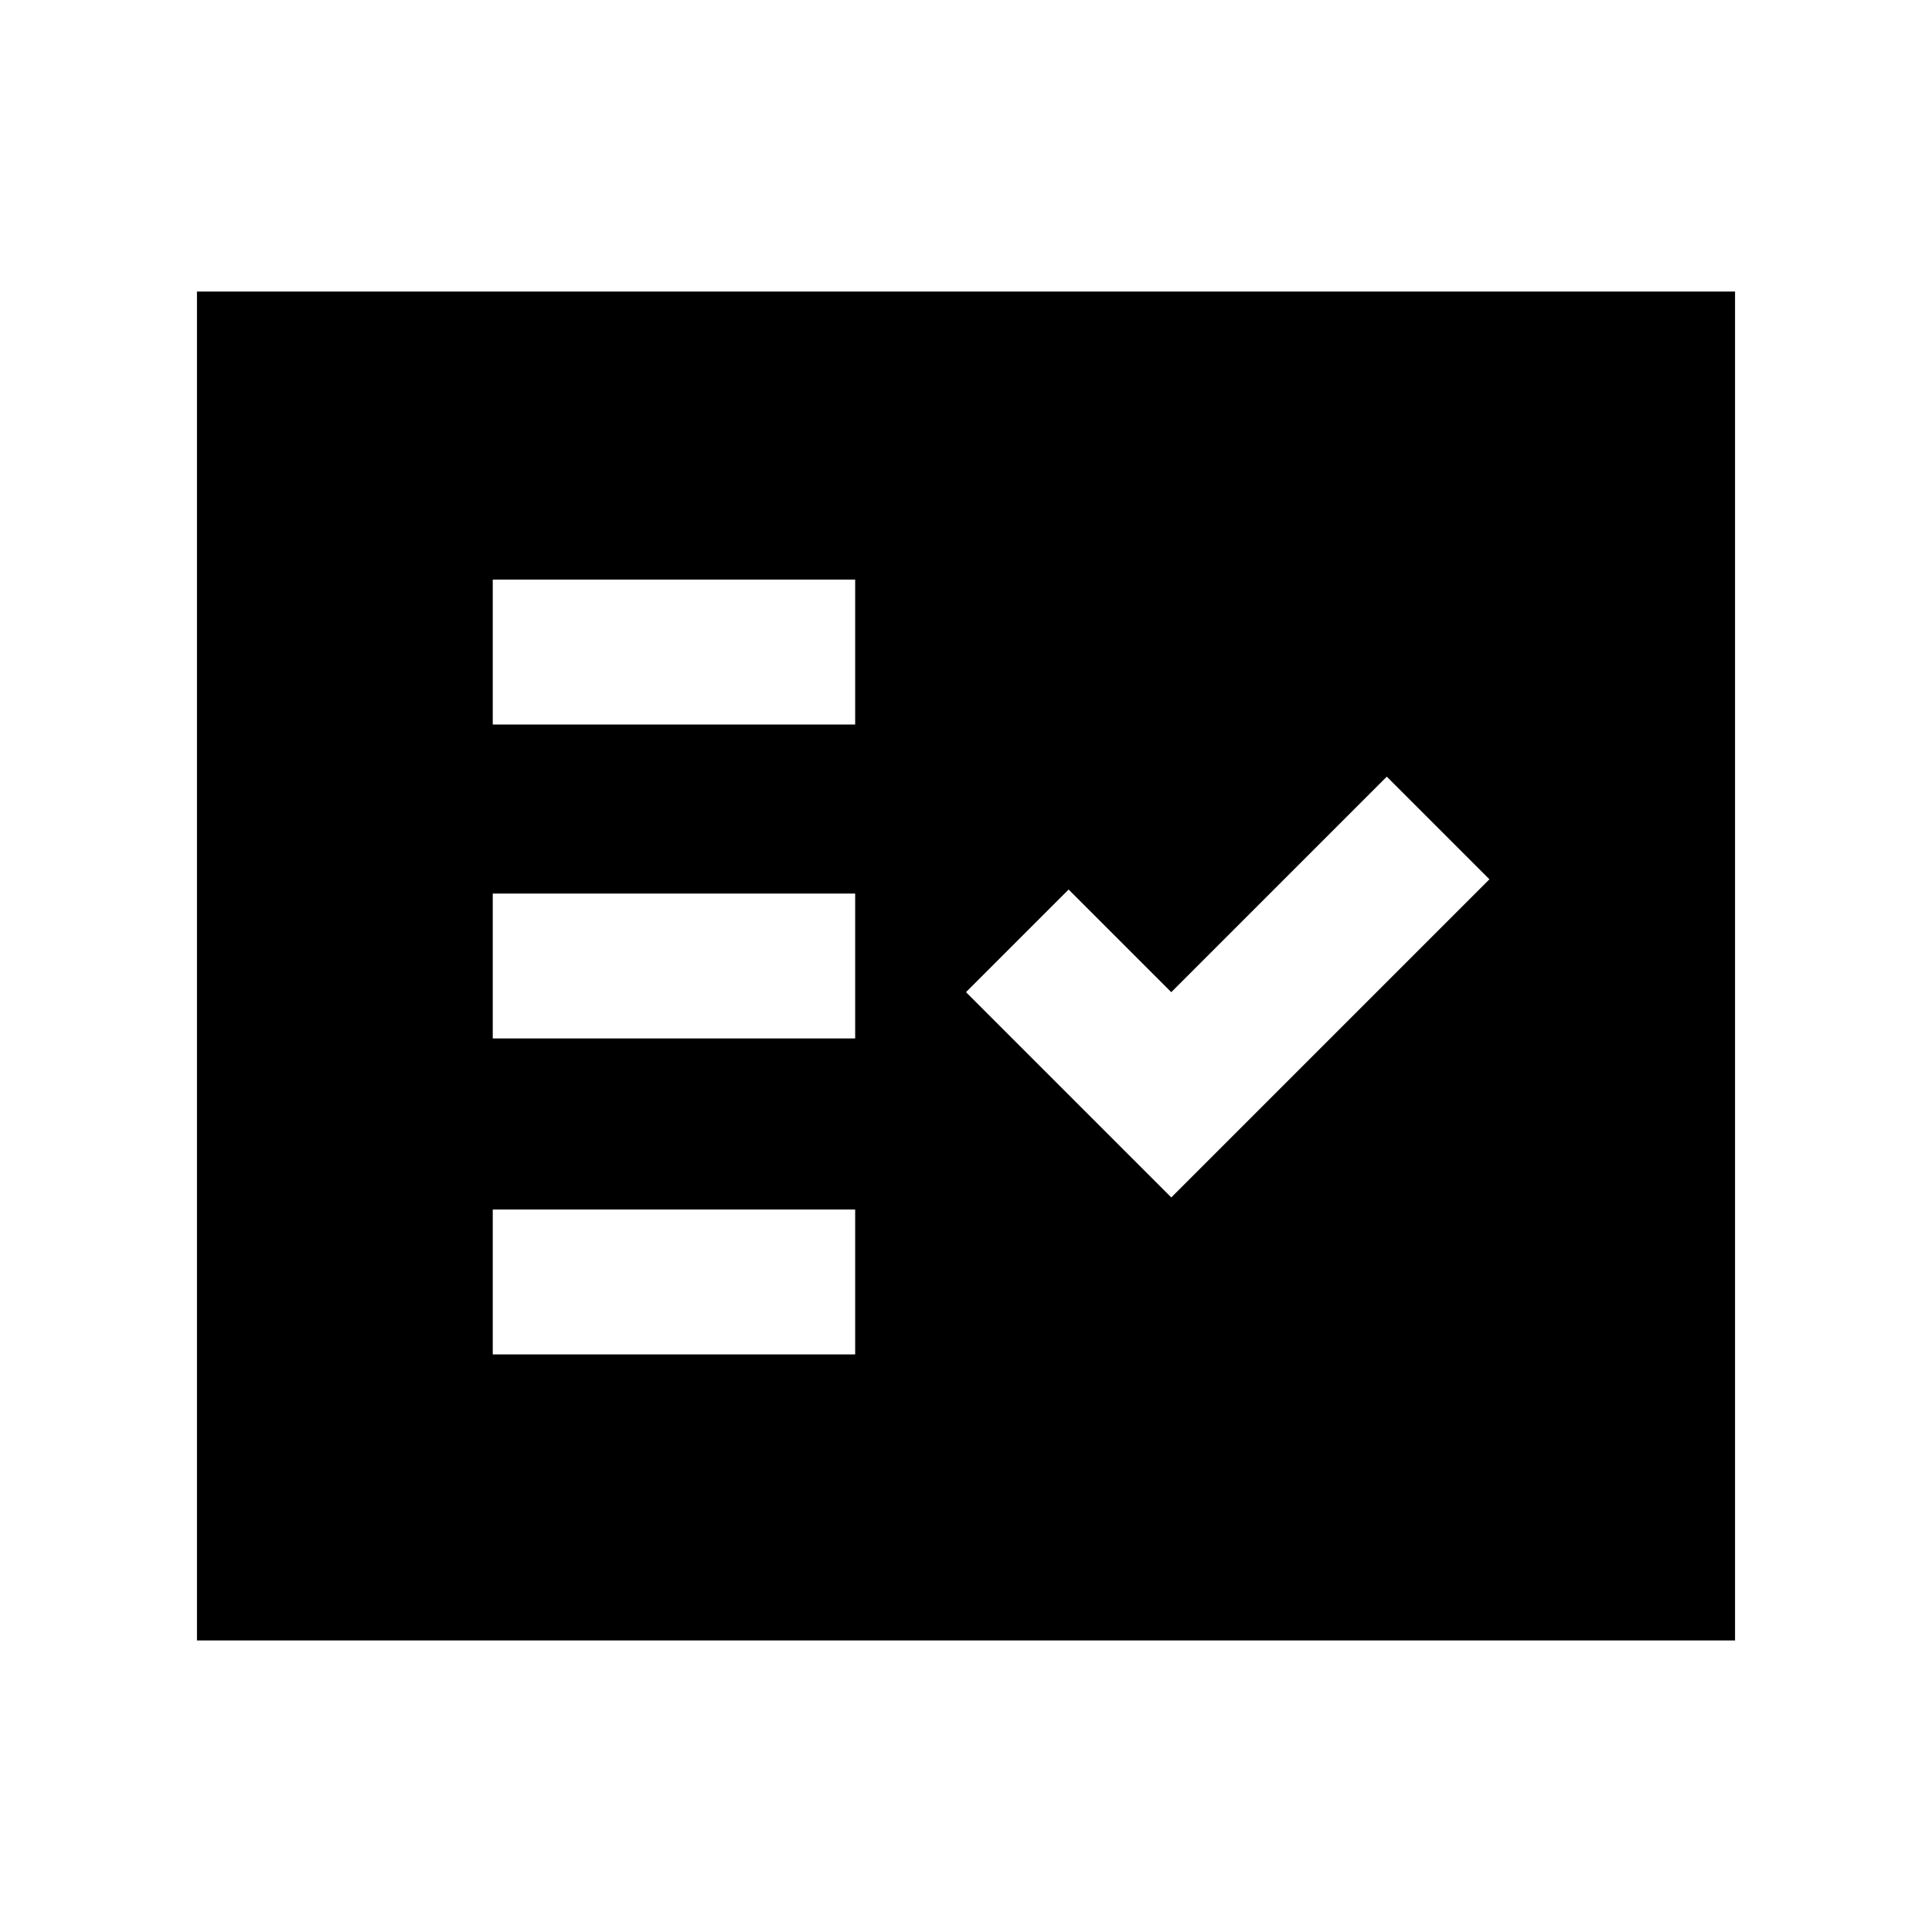 <svg xmlns="http://www.w3.org/2000/svg" height="20" viewBox="0 -960 960 960" width="20"><path d="M244.85-287h180.08v-72H244.85v72ZM582-365l158.09-158.09-51-51L582-467l-51-51-51 51 102 102Zm-337.15-79h180.08v-72H244.85v72Zm0-156h180.08v-72H244.85v72ZM97.87-144.87v-670.26h764.26v670.26H97.87Z"/></svg>